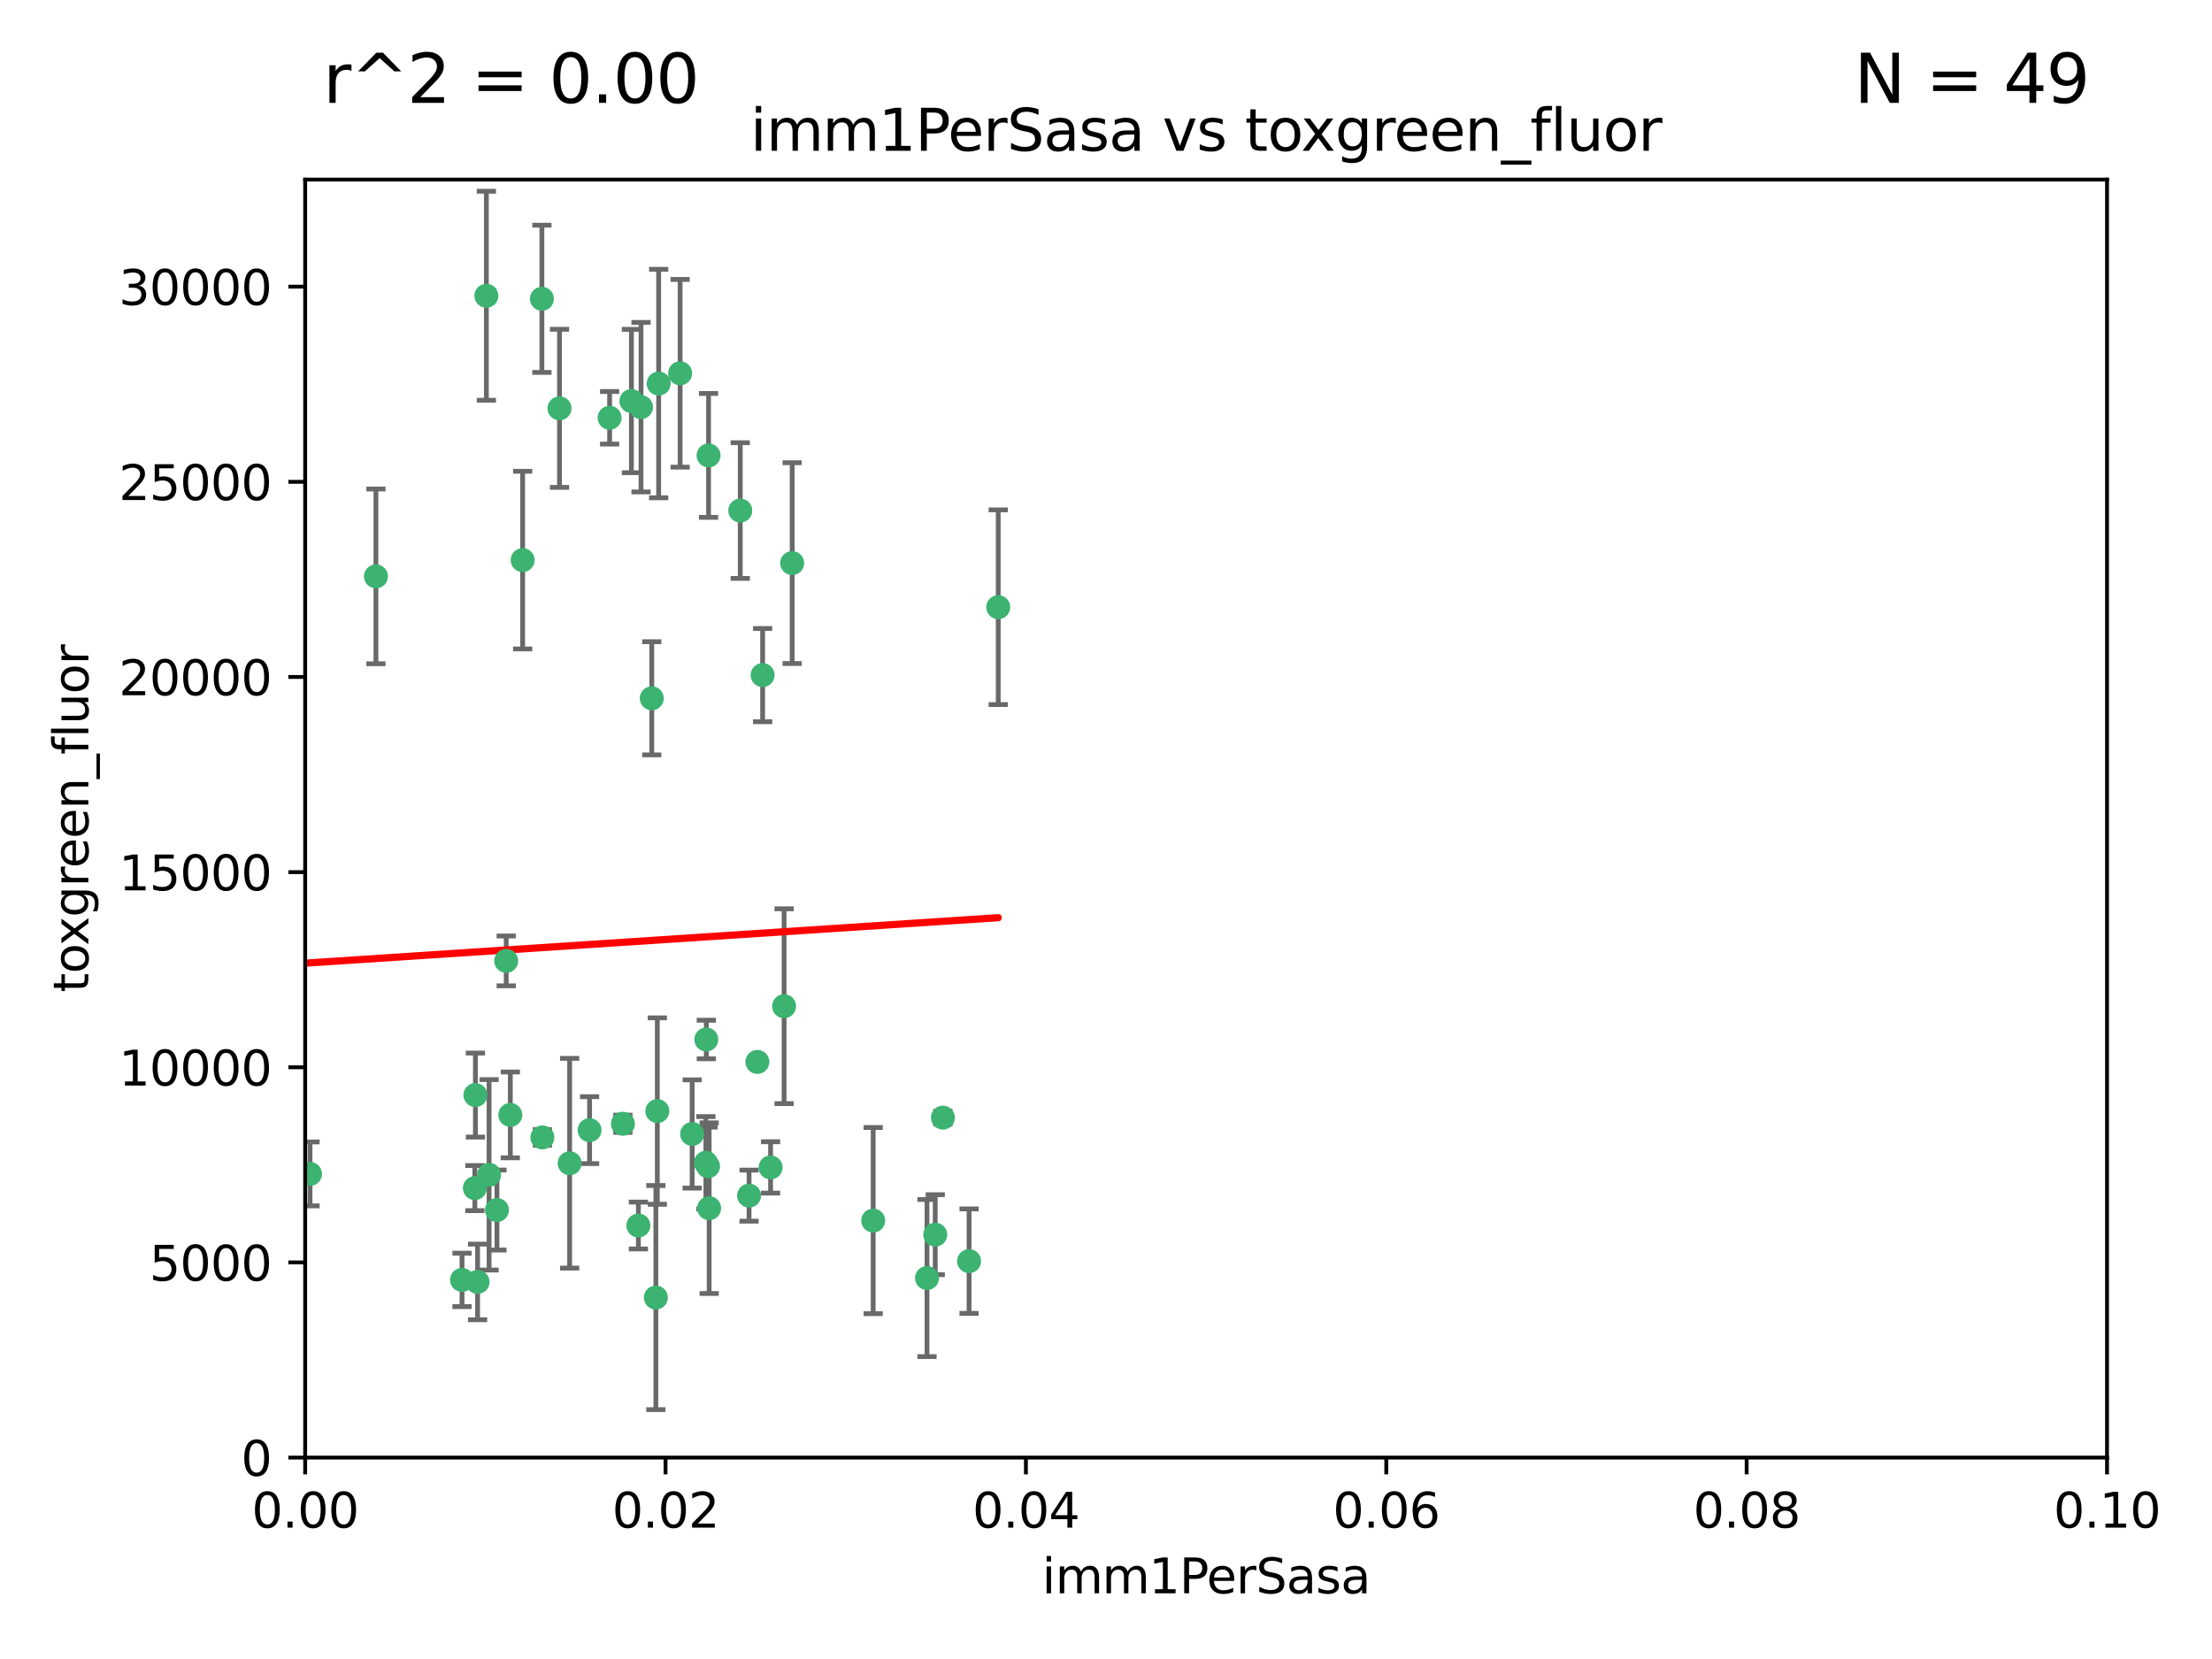 <?xml version="1.0" encoding="utf-8" standalone="no"?>
<!DOCTYPE svg PUBLIC "-//W3C//DTD SVG 1.1//EN"
  "http://www.w3.org/Graphics/SVG/1.1/DTD/svg11.dtd">
<svg xmlns:xlink="http://www.w3.org/1999/xlink" width="460.8pt" height="345.6pt" viewBox="0 0 460.8 345.6" xmlns="http://www.w3.org/2000/svg" version="1.1">
 <defs>
  <style type="text/css">*{stroke-linejoin: round; stroke-linecap: butt}</style>
 </defs>
 <g id="figure_1">
  <g id="patch_1">
   <path d="M 0 345.6 
L 460.8 345.6 
L 460.8 0 
L 0 0 
z
" style="fill: #ffffff"/>
  </g>
  <g id="axes_1">
   <g id="patch_2">
    <path d="M 63.571 303.64 
L 438.93 303.64 
L 438.93 37.411 
L 63.571 37.411 
z
" style="fill: #ffffff"/>
   </g>
   <g id="PathCollection_1">
    <defs>
     <path id="m8797e3f2e9" d="M 0 1.118 
C 0.297 1.118 0.581 1 0.791 0.791 
C 1 0.581 1.118 0.297 1.118 0 
C 1.118 -0.297 1 -0.581 0.791 -0.791 
C 0.581 -1 0.297 -1.118 0 -1.118 
C -0.297 -1.118 -0.581 -1 -0.791 -0.791 
C -1 -0.581 -1.118 -0.297 -1.118 0 
C -1.118 0.297 -1 0.581 -0.791 0.791 
C -0.581 1 -0.297 1.118 0 1.118 
z
" style="stroke: #3cb371"/>
    </defs>
    <g clip-path="url(#pf8903b616a)">
     <use xlink:href="#m8797e3f2e9" x="101.319" y="61.614" style="fill: #3cb371; stroke: #3cb371"/>
     <use xlink:href="#m8797e3f2e9" x="154.209" y="106.358" style="fill: #3cb371; stroke: #3cb371"/>
     <use xlink:href="#m8797e3f2e9" x="116.556" y="85.062" style="fill: #3cb371; stroke: #3cb371"/>
     <use xlink:href="#m8797e3f2e9" x="137.211" y="79.9" style="fill: #3cb371; stroke: #3cb371"/>
     <use xlink:href="#m8797e3f2e9" x="126.993" y="87.031" style="fill: #3cb371; stroke: #3cb371"/>
     <use xlink:href="#m8797e3f2e9" x="135.776" y="145.468" style="fill: #3cb371; stroke: #3cb371"/>
     <use xlink:href="#m8797e3f2e9" x="108.878" y="116.682" style="fill: #3cb371; stroke: #3cb371"/>
     <use xlink:href="#m8797e3f2e9" x="165.022" y="117.306" style="fill: #3cb371; stroke: #3cb371"/>
     <use xlink:href="#m8797e3f2e9" x="112.885" y="62.244" style="fill: #3cb371; stroke: #3cb371"/>
     <use xlink:href="#m8797e3f2e9" x="105.456" y="200.168" style="fill: #3cb371; stroke: #3cb371"/>
     <use xlink:href="#m8797e3f2e9" x="147.604" y="94.872" style="fill: #3cb371; stroke: #3cb371"/>
     <use xlink:href="#m8797e3f2e9" x="158.869" y="140.634" style="fill: #3cb371; stroke: #3cb371"/>
     <use xlink:href="#m8797e3f2e9" x="78.311" y="120.071" style="fill: #3cb371; stroke: #3cb371"/>
     <use xlink:href="#m8797e3f2e9" x="141.682" y="77.763" style="fill: #3cb371; stroke: #3cb371"/>
     <use xlink:href="#m8797e3f2e9" x="133.537" y="84.817" style="fill: #3cb371; stroke: #3cb371"/>
     <use xlink:href="#m8797e3f2e9" x="131.536" y="83.54" style="fill: #3cb371; stroke: #3cb371"/>
     <use xlink:href="#m8797e3f2e9" x="118.666" y="242.324" style="fill: #3cb371; stroke: #3cb371"/>
     <use xlink:href="#m8797e3f2e9" x="207.949" y="126.494" style="fill: #3cb371; stroke: #3cb371"/>
     <use xlink:href="#m8797e3f2e9" x="106.309" y="232.256" style="fill: #3cb371; stroke: #3cb371"/>
     <use xlink:href="#m8797e3f2e9" x="160.527" y="243.195" style="fill: #3cb371; stroke: #3cb371"/>
     <use xlink:href="#m8797e3f2e9" x="47.979" y="261.328" style="fill: #3cb371; stroke: #3cb371"/>
     <use xlink:href="#m8797e3f2e9" x="157.777" y="221.217" style="fill: #3cb371; stroke: #3cb371"/>
     <use xlink:href="#m8797e3f2e9" x="51.464" y="239.862" style="fill: #3cb371; stroke: #3cb371"/>
     <use xlink:href="#m8797e3f2e9" x="96.246" y="266.625" style="fill: #3cb371; stroke: #3cb371"/>
     <use xlink:href="#m8797e3f2e9" x="56.296" y="248.797" style="fill: #3cb371; stroke: #3cb371"/>
     <use xlink:href="#m8797e3f2e9" x="147.728" y="251.686" style="fill: #3cb371; stroke: #3cb371"/>
     <use xlink:href="#m8797e3f2e9" x="64.585" y="244.545" style="fill: #3cb371; stroke: #3cb371"/>
     <use xlink:href="#m8797e3f2e9" x="98.924" y="247.505" style="fill: #3cb371; stroke: #3cb371"/>
     <use xlink:href="#m8797e3f2e9" x="144.189" y="236.229" style="fill: #3cb371; stroke: #3cb371"/>
     <use xlink:href="#m8797e3f2e9" x="112.991" y="236.943" style="fill: #3cb371; stroke: #3cb371"/>
     <use xlink:href="#m8797e3f2e9" x="99.038" y="228.123" style="fill: #3cb371; stroke: #3cb371"/>
     <use xlink:href="#m8797e3f2e9" x="101.887" y="244.739" style="fill: #3cb371; stroke: #3cb371"/>
     <use xlink:href="#m8797e3f2e9" x="181.901" y="254.269" style="fill: #3cb371; stroke: #3cb371"/>
     <use xlink:href="#m8797e3f2e9" x="132.984" y="255.298" style="fill: #3cb371; stroke: #3cb371"/>
     <use xlink:href="#m8797e3f2e9" x="147.137" y="216.55" style="fill: #3cb371; stroke: #3cb371"/>
     <use xlink:href="#m8797e3f2e9" x="129.761" y="234.099" style="fill: #3cb371; stroke: #3cb371"/>
     <use xlink:href="#m8797e3f2e9" x="103.527" y="252.073" style="fill: #3cb371; stroke: #3cb371"/>
     <use xlink:href="#m8797e3f2e9" x="99.49" y="267.05" style="fill: #3cb371; stroke: #3cb371"/>
     <use xlink:href="#m8797e3f2e9" x="136.932" y="231.454" style="fill: #3cb371; stroke: #3cb371"/>
     <use xlink:href="#m8797e3f2e9" x="122.819" y="235.431" style="fill: #3cb371; stroke: #3cb371"/>
     <use xlink:href="#m8797e3f2e9" x="194.827" y="257.206" style="fill: #3cb371; stroke: #3cb371"/>
     <use xlink:href="#m8797e3f2e9" x="201.874" y="262.719" style="fill: #3cb371; stroke: #3cb371"/>
     <use xlink:href="#m8797e3f2e9" x="136.627" y="270.307" style="fill: #3cb371; stroke: #3cb371"/>
     <use xlink:href="#m8797e3f2e9" x="156.045" y="249.072" style="fill: #3cb371; stroke: #3cb371"/>
     <use xlink:href="#m8797e3f2e9" x="193.111" y="266.237" style="fill: #3cb371; stroke: #3cb371"/>
     <use xlink:href="#m8797e3f2e9" x="147.498" y="242.954" style="fill: #3cb371; stroke: #3cb371"/>
     <use xlink:href="#m8797e3f2e9" x="163.341" y="209.613" style="fill: #3cb371; stroke: #3cb371"/>
     <use xlink:href="#m8797e3f2e9" x="147.046" y="242.227" style="fill: #3cb371; stroke: #3cb371"/>
     <use xlink:href="#m8797e3f2e9" x="196.43" y="232.825" style="fill: #3cb371; stroke: #3cb371"/>
    </g>
   </g>
   <g id="matplotlib.axis_1">
    <g id="xtick_1">
     <g id="line2d_1">
      <defs>
       <path id="mf21aa6b256" d="M 0 0 
L 0 3.5 
" style="stroke: #000000; stroke-width: 0.8"/>
      </defs>
      <g>
       <use xlink:href="#mf21aa6b256" x="63.571" y="303.64" style="stroke: #000000; stroke-width: 0.8"/>
      </g>
     </g>
     <g id="text_1">
      <!-- 0.00 -->
      <g transform="translate(52.438 318.238)scale(0.1 -0.1)">
       <defs>
        <path id="DejaVuSans-30" d="M 2034 4250 
Q 1547 4250 1301 3770 
Q 1056 3291 1056 2328 
Q 1056 1369 1301 889 
Q 1547 409 2034 409 
Q 2525 409 2770 889 
Q 3016 1369 3016 2328 
Q 3016 3291 2770 3770 
Q 2525 4250 2034 4250 
z
M 2034 4750 
Q 2819 4750 3233 4129 
Q 3647 3509 3647 2328 
Q 3647 1150 3233 529 
Q 2819 -91 2034 -91 
Q 1250 -91 836 529 
Q 422 1150 422 2328 
Q 422 3509 836 4129 
Q 1250 4750 2034 4750 
z
" transform="scale(0.016)"/>
        <path id="DejaVuSans-2e" d="M 684 794 
L 1344 794 
L 1344 0 
L 684 0 
L 684 794 
z
" transform="scale(0.016)"/>
       </defs>
       <use xlink:href="#DejaVuSans-30"/>
       <use xlink:href="#DejaVuSans-2e" x="63.623"/>
       <use xlink:href="#DejaVuSans-30" x="95.41"/>
       <use xlink:href="#DejaVuSans-30" x="159.033"/>
      </g>
     </g>
    </g>
    <g id="xtick_2">
     <g id="line2d_2">
      <g>
       <use xlink:href="#mf21aa6b256" x="138.643" y="303.64" style="stroke: #000000; stroke-width: 0.8"/>
      </g>
     </g>
     <g id="text_2">
      <!-- 0.02 -->
      <g transform="translate(127.51 318.238)scale(0.1 -0.1)">
       <defs>
        <path id="DejaVuSans-32" d="M 1228 531 
L 3431 531 
L 3431 0 
L 469 0 
L 469 531 
Q 828 903 1448 1529 
Q 2069 2156 2228 2338 
Q 2531 2678 2651 2914 
Q 2772 3150 2772 3378 
Q 2772 3750 2511 3984 
Q 2250 4219 1831 4219 
Q 1534 4219 1204 4116 
Q 875 4013 500 3803 
L 500 4441 
Q 881 4594 1212 4672 
Q 1544 4750 1819 4750 
Q 2544 4750 2975 4387 
Q 3406 4025 3406 3419 
Q 3406 3131 3298 2873 
Q 3191 2616 2906 2266 
Q 2828 2175 2409 1742 
Q 1991 1309 1228 531 
z
" transform="scale(0.016)"/>
       </defs>
       <use xlink:href="#DejaVuSans-30"/>
       <use xlink:href="#DejaVuSans-2e" x="63.623"/>
       <use xlink:href="#DejaVuSans-30" x="95.41"/>
       <use xlink:href="#DejaVuSans-32" x="159.033"/>
      </g>
     </g>
    </g>
    <g id="xtick_3">
     <g id="line2d_3">
      <g>
       <use xlink:href="#mf21aa6b256" x="213.715" y="303.64" style="stroke: #000000; stroke-width: 0.8"/>
      </g>
     </g>
     <g id="text_3">
      <!-- 0.04 -->
      <g transform="translate(202.582 318.238)scale(0.1 -0.1)">
       <defs>
        <path id="DejaVuSans-34" d="M 2419 4116 
L 825 1625 
L 2419 1625 
L 2419 4116 
z
M 2253 4666 
L 3047 4666 
L 3047 1625 
L 3713 1625 
L 3713 1100 
L 3047 1100 
L 3047 0 
L 2419 0 
L 2419 1100 
L 313 1100 
L 313 1709 
L 2253 4666 
z
" transform="scale(0.016)"/>
       </defs>
       <use xlink:href="#DejaVuSans-30"/>
       <use xlink:href="#DejaVuSans-2e" x="63.623"/>
       <use xlink:href="#DejaVuSans-30" x="95.41"/>
       <use xlink:href="#DejaVuSans-34" x="159.033"/>
      </g>
     </g>
    </g>
    <g id="xtick_4">
     <g id="line2d_4">
      <g>
       <use xlink:href="#mf21aa6b256" x="288.786" y="303.64" style="stroke: #000000; stroke-width: 0.8"/>
      </g>
     </g>
     <g id="text_4">
      <!-- 0.06 -->
      <g transform="translate(277.654 318.238)scale(0.1 -0.1)">
       <defs>
        <path id="DejaVuSans-36" d="M 2113 2584 
Q 1688 2584 1439 2293 
Q 1191 2003 1191 1497 
Q 1191 994 1439 701 
Q 1688 409 2113 409 
Q 2538 409 2786 701 
Q 3034 994 3034 1497 
Q 3034 2003 2786 2293 
Q 2538 2584 2113 2584 
z
M 3366 4563 
L 3366 3988 
Q 3128 4100 2886 4159 
Q 2644 4219 2406 4219 
Q 1781 4219 1451 3797 
Q 1122 3375 1075 2522 
Q 1259 2794 1537 2939 
Q 1816 3084 2150 3084 
Q 2853 3084 3261 2657 
Q 3669 2231 3669 1497 
Q 3669 778 3244 343 
Q 2819 -91 2113 -91 
Q 1303 -91 875 529 
Q 447 1150 447 2328 
Q 447 3434 972 4092 
Q 1497 4750 2381 4750 
Q 2619 4750 2861 4703 
Q 3103 4656 3366 4563 
z
" transform="scale(0.016)"/>
       </defs>
       <use xlink:href="#DejaVuSans-30"/>
       <use xlink:href="#DejaVuSans-2e" x="63.623"/>
       <use xlink:href="#DejaVuSans-30" x="95.41"/>
       <use xlink:href="#DejaVuSans-36" x="159.033"/>
      </g>
     </g>
    </g>
    <g id="xtick_5">
     <g id="line2d_5">
      <g>
       <use xlink:href="#mf21aa6b256" x="363.858" y="303.64" style="stroke: #000000; stroke-width: 0.8"/>
      </g>
     </g>
     <g id="text_5">
      <!-- 0.08 -->
      <g transform="translate(352.725 318.238)scale(0.1 -0.1)">
       <defs>
        <path id="DejaVuSans-38" d="M 2034 2216 
Q 1584 2216 1326 1975 
Q 1069 1734 1069 1313 
Q 1069 891 1326 650 
Q 1584 409 2034 409 
Q 2484 409 2743 651 
Q 3003 894 3003 1313 
Q 3003 1734 2745 1975 
Q 2488 2216 2034 2216 
z
M 1403 2484 
Q 997 2584 770 2862 
Q 544 3141 544 3541 
Q 544 4100 942 4425 
Q 1341 4750 2034 4750 
Q 2731 4750 3128 4425 
Q 3525 4100 3525 3541 
Q 3525 3141 3298 2862 
Q 3072 2584 2669 2484 
Q 3125 2378 3379 2068 
Q 3634 1759 3634 1313 
Q 3634 634 3220 271 
Q 2806 -91 2034 -91 
Q 1263 -91 848 271 
Q 434 634 434 1313 
Q 434 1759 690 2068 
Q 947 2378 1403 2484 
z
M 1172 3481 
Q 1172 3119 1398 2916 
Q 1625 2713 2034 2713 
Q 2441 2713 2670 2916 
Q 2900 3119 2900 3481 
Q 2900 3844 2670 4047 
Q 2441 4250 2034 4250 
Q 1625 4250 1398 4047 
Q 1172 3844 1172 3481 
z
" transform="scale(0.016)"/>
       </defs>
       <use xlink:href="#DejaVuSans-30"/>
       <use xlink:href="#DejaVuSans-2e" x="63.623"/>
       <use xlink:href="#DejaVuSans-30" x="95.41"/>
       <use xlink:href="#DejaVuSans-38" x="159.033"/>
      </g>
     </g>
    </g>
    <g id="xtick_6">
     <g id="line2d_6">
      <g>
       <use xlink:href="#mf21aa6b256" x="438.93" y="303.64" style="stroke: #000000; stroke-width: 0.8"/>
      </g>
     </g>
     <g id="text_6">
      <!-- 0.10 -->
      <g transform="translate(427.797 318.238)scale(0.1 -0.1)">
       <defs>
        <path id="DejaVuSans-31" d="M 794 531 
L 1825 531 
L 1825 4091 
L 703 3866 
L 703 4441 
L 1819 4666 
L 2450 4666 
L 2450 531 
L 3481 531 
L 3481 0 
L 794 0 
L 794 531 
z
" transform="scale(0.016)"/>
       </defs>
       <use xlink:href="#DejaVuSans-30"/>
       <use xlink:href="#DejaVuSans-2e" x="63.623"/>
       <use xlink:href="#DejaVuSans-31" x="95.41"/>
       <use xlink:href="#DejaVuSans-30" x="159.033"/>
      </g>
     </g>
    </g>
    <g id="text_7">
     <!-- imm1PerSasa -->
     <g transform="translate(217.067 331.917)scale(0.1 -0.1)">
      <defs>
       <path id="DejaVuSans-69" d="M 603 3500 
L 1178 3500 
L 1178 0 
L 603 0 
L 603 3500 
z
M 603 4863 
L 1178 4863 
L 1178 4134 
L 603 4134 
L 603 4863 
z
" transform="scale(0.016)"/>
       <path id="DejaVuSans-6d" d="M 3328 2828 
Q 3544 3216 3844 3400 
Q 4144 3584 4550 3584 
Q 5097 3584 5394 3201 
Q 5691 2819 5691 2113 
L 5691 0 
L 5113 0 
L 5113 2094 
Q 5113 2597 4934 2840 
Q 4756 3084 4391 3084 
Q 3944 3084 3684 2787 
Q 3425 2491 3425 1978 
L 3425 0 
L 2847 0 
L 2847 2094 
Q 2847 2600 2669 2842 
Q 2491 3084 2119 3084 
Q 1678 3084 1418 2786 
Q 1159 2488 1159 1978 
L 1159 0 
L 581 0 
L 581 3500 
L 1159 3500 
L 1159 2956 
Q 1356 3278 1631 3431 
Q 1906 3584 2284 3584 
Q 2666 3584 2933 3390 
Q 3200 3197 3328 2828 
z
" transform="scale(0.016)"/>
       <path id="DejaVuSans-50" d="M 1259 4147 
L 1259 2394 
L 2053 2394 
Q 2494 2394 2734 2622 
Q 2975 2850 2975 3272 
Q 2975 3691 2734 3919 
Q 2494 4147 2053 4147 
L 1259 4147 
z
M 628 4666 
L 2053 4666 
Q 2838 4666 3239 4311 
Q 3641 3956 3641 3272 
Q 3641 2581 3239 2228 
Q 2838 1875 2053 1875 
L 1259 1875 
L 1259 0 
L 628 0 
L 628 4666 
z
" transform="scale(0.016)"/>
       <path id="DejaVuSans-65" d="M 3597 1894 
L 3597 1613 
L 953 1613 
Q 991 1019 1311 708 
Q 1631 397 2203 397 
Q 2534 397 2845 478 
Q 3156 559 3463 722 
L 3463 178 
Q 3153 47 2828 -22 
Q 2503 -91 2169 -91 
Q 1331 -91 842 396 
Q 353 884 353 1716 
Q 353 2575 817 3079 
Q 1281 3584 2069 3584 
Q 2775 3584 3186 3129 
Q 3597 2675 3597 1894 
z
M 3022 2063 
Q 3016 2534 2758 2815 
Q 2500 3097 2075 3097 
Q 1594 3097 1305 2825 
Q 1016 2553 972 2059 
L 3022 2063 
z
" transform="scale(0.016)"/>
       <path id="DejaVuSans-72" d="M 2631 2963 
Q 2534 3019 2420 3045 
Q 2306 3072 2169 3072 
Q 1681 3072 1420 2755 
Q 1159 2438 1159 1844 
L 1159 0 
L 581 0 
L 581 3500 
L 1159 3500 
L 1159 2956 
Q 1341 3275 1631 3429 
Q 1922 3584 2338 3584 
Q 2397 3584 2469 3576 
Q 2541 3569 2628 3553 
L 2631 2963 
z
" transform="scale(0.016)"/>
       <path id="DejaVuSans-53" d="M 3425 4513 
L 3425 3897 
Q 3066 4069 2747 4153 
Q 2428 4238 2131 4238 
Q 1616 4238 1336 4038 
Q 1056 3838 1056 3469 
Q 1056 3159 1242 3001 
Q 1428 2844 1947 2747 
L 2328 2669 
Q 3034 2534 3370 2195 
Q 3706 1856 3706 1288 
Q 3706 609 3251 259 
Q 2797 -91 1919 -91 
Q 1588 -91 1214 -16 
Q 841 59 441 206 
L 441 856 
Q 825 641 1194 531 
Q 1563 422 1919 422 
Q 2459 422 2753 634 
Q 3047 847 3047 1241 
Q 3047 1584 2836 1778 
Q 2625 1972 2144 2069 
L 1759 2144 
Q 1053 2284 737 2584 
Q 422 2884 422 3419 
Q 422 4038 858 4394 
Q 1294 4750 2059 4750 
Q 2388 4750 2728 4690 
Q 3069 4631 3425 4513 
z
" transform="scale(0.016)"/>
       <path id="DejaVuSans-61" d="M 2194 1759 
Q 1497 1759 1228 1600 
Q 959 1441 959 1056 
Q 959 750 1161 570 
Q 1363 391 1709 391 
Q 2188 391 2477 730 
Q 2766 1069 2766 1631 
L 2766 1759 
L 2194 1759 
z
M 3341 1997 
L 3341 0 
L 2766 0 
L 2766 531 
Q 2569 213 2275 61 
Q 1981 -91 1556 -91 
Q 1019 -91 701 211 
Q 384 513 384 1019 
Q 384 1609 779 1909 
Q 1175 2209 1959 2209 
L 2766 2209 
L 2766 2266 
Q 2766 2663 2505 2880 
Q 2244 3097 1772 3097 
Q 1472 3097 1187 3025 
Q 903 2953 641 2809 
L 641 3341 
Q 956 3463 1253 3523 
Q 1550 3584 1831 3584 
Q 2591 3584 2966 3190 
Q 3341 2797 3341 1997 
z
" transform="scale(0.016)"/>
       <path id="DejaVuSans-73" d="M 2834 3397 
L 2834 2853 
Q 2591 2978 2328 3040 
Q 2066 3103 1784 3103 
Q 1356 3103 1142 2972 
Q 928 2841 928 2578 
Q 928 2378 1081 2264 
Q 1234 2150 1697 2047 
L 1894 2003 
Q 2506 1872 2764 1633 
Q 3022 1394 3022 966 
Q 3022 478 2636 193 
Q 2250 -91 1575 -91 
Q 1294 -91 989 -36 
Q 684 19 347 128 
L 347 722 
Q 666 556 975 473 
Q 1284 391 1588 391 
Q 1994 391 2212 530 
Q 2431 669 2431 922 
Q 2431 1156 2273 1281 
Q 2116 1406 1581 1522 
L 1381 1569 
Q 847 1681 609 1914 
Q 372 2147 372 2553 
Q 372 3047 722 3315 
Q 1072 3584 1716 3584 
Q 2034 3584 2315 3537 
Q 2597 3491 2834 3397 
z
" transform="scale(0.016)"/>
      </defs>
      <use xlink:href="#DejaVuSans-69"/>
      <use xlink:href="#DejaVuSans-6d" x="27.783"/>
      <use xlink:href="#DejaVuSans-6d" x="125.195"/>
      <use xlink:href="#DejaVuSans-31" x="222.607"/>
      <use xlink:href="#DejaVuSans-50" x="286.23"/>
      <use xlink:href="#DejaVuSans-65" x="342.908"/>
      <use xlink:href="#DejaVuSans-72" x="404.432"/>
      <use xlink:href="#DejaVuSans-53" x="445.545"/>
      <use xlink:href="#DejaVuSans-61" x="509.021"/>
      <use xlink:href="#DejaVuSans-73" x="570.301"/>
      <use xlink:href="#DejaVuSans-61" x="622.4"/>
     </g>
    </g>
   </g>
   <g id="matplotlib.axis_2">
    <g id="ytick_1">
     <g id="line2d_7">
      <defs>
       <path id="macadd49fa8" d="M 0 0 
L -3.5 0 
" style="stroke: #000000; stroke-width: 0.8"/>
      </defs>
      <g>
       <use xlink:href="#macadd49fa8" x="63.571" y="303.64" style="stroke: #000000; stroke-width: 0.8"/>
      </g>
     </g>
     <g id="text_8">
      <!-- 0 -->
      <g transform="translate(50.209 307.439)scale(0.1 -0.1)">
       <use xlink:href="#DejaVuSans-30"/>
      </g>
     </g>
    </g>
    <g id="ytick_2">
     <g id="line2d_8">
      <g>
       <use xlink:href="#macadd49fa8" x="63.571" y="262.986" style="stroke: #000000; stroke-width: 0.8"/>
      </g>
     </g>
     <g id="text_9">
      <!-- 5000 -->
      <g transform="translate(31.121 266.786)scale(0.1 -0.1)">
       <defs>
        <path id="DejaVuSans-35" d="M 691 4666 
L 3169 4666 
L 3169 4134 
L 1269 4134 
L 1269 2991 
Q 1406 3038 1543 3061 
Q 1681 3084 1819 3084 
Q 2600 3084 3056 2656 
Q 3513 2228 3513 1497 
Q 3513 744 3044 326 
Q 2575 -91 1722 -91 
Q 1428 -91 1123 -41 
Q 819 9 494 109 
L 494 744 
Q 775 591 1075 516 
Q 1375 441 1709 441 
Q 2250 441 2565 725 
Q 2881 1009 2881 1497 
Q 2881 1984 2565 2268 
Q 2250 2553 1709 2553 
Q 1456 2553 1204 2497 
Q 953 2441 691 2322 
L 691 4666 
z
" transform="scale(0.016)"/>
       </defs>
       <use xlink:href="#DejaVuSans-35"/>
       <use xlink:href="#DejaVuSans-30" x="63.623"/>
       <use xlink:href="#DejaVuSans-30" x="127.246"/>
       <use xlink:href="#DejaVuSans-30" x="190.869"/>
      </g>
     </g>
    </g>
    <g id="ytick_3">
     <g id="line2d_9">
      <g>
       <use xlink:href="#macadd49fa8" x="63.571" y="222.333" style="stroke: #000000; stroke-width: 0.8"/>
      </g>
     </g>
     <g id="text_10">
      <!-- 10000 -->
      <g transform="translate(24.759 226.132)scale(0.1 -0.1)">
       <use xlink:href="#DejaVuSans-31"/>
       <use xlink:href="#DejaVuSans-30" x="63.623"/>
       <use xlink:href="#DejaVuSans-30" x="127.246"/>
       <use xlink:href="#DejaVuSans-30" x="190.869"/>
       <use xlink:href="#DejaVuSans-30" x="254.492"/>
      </g>
     </g>
    </g>
    <g id="ytick_4">
     <g id="line2d_10">
      <g>
       <use xlink:href="#macadd49fa8" x="63.571" y="181.679" style="stroke: #000000; stroke-width: 0.8"/>
      </g>
     </g>
     <g id="text_11">
      <!-- 15000 -->
      <g transform="translate(24.759 185.478)scale(0.1 -0.1)">
       <use xlink:href="#DejaVuSans-31"/>
       <use xlink:href="#DejaVuSans-35" x="63.623"/>
       <use xlink:href="#DejaVuSans-30" x="127.246"/>
       <use xlink:href="#DejaVuSans-30" x="190.869"/>
       <use xlink:href="#DejaVuSans-30" x="254.492"/>
      </g>
     </g>
    </g>
    <g id="ytick_5">
     <g id="line2d_11">
      <g>
       <use xlink:href="#macadd49fa8" x="63.571" y="141.026" style="stroke: #000000; stroke-width: 0.8"/>
      </g>
     </g>
     <g id="text_12">
      <!-- 20000 -->
      <g transform="translate(24.759 144.825)scale(0.1 -0.1)">
       <use xlink:href="#DejaVuSans-32"/>
       <use xlink:href="#DejaVuSans-30" x="63.623"/>
       <use xlink:href="#DejaVuSans-30" x="127.246"/>
       <use xlink:href="#DejaVuSans-30" x="190.869"/>
       <use xlink:href="#DejaVuSans-30" x="254.492"/>
      </g>
     </g>
    </g>
    <g id="ytick_6">
     <g id="line2d_12">
      <g>
       <use xlink:href="#macadd49fa8" x="63.571" y="100.372" style="stroke: #000000; stroke-width: 0.8"/>
      </g>
     </g>
     <g id="text_13">
      <!-- 25000 -->
      <g transform="translate(24.759 104.171)scale(0.1 -0.1)">
       <use xlink:href="#DejaVuSans-32"/>
       <use xlink:href="#DejaVuSans-35" x="63.623"/>
       <use xlink:href="#DejaVuSans-30" x="127.246"/>
       <use xlink:href="#DejaVuSans-30" x="190.869"/>
       <use xlink:href="#DejaVuSans-30" x="254.492"/>
      </g>
     </g>
    </g>
    <g id="ytick_7">
     <g id="line2d_13">
      <g>
       <use xlink:href="#macadd49fa8" x="63.571" y="59.718" style="stroke: #000000; stroke-width: 0.8"/>
      </g>
     </g>
     <g id="text_14">
      <!-- 30000 -->
      <g transform="translate(24.759 63.518)scale(0.1 -0.1)">
       <defs>
        <path id="DejaVuSans-33" d="M 2597 2516 
Q 3050 2419 3304 2112 
Q 3559 1806 3559 1356 
Q 3559 666 3084 287 
Q 2609 -91 1734 -91 
Q 1441 -91 1130 -33 
Q 819 25 488 141 
L 488 750 
Q 750 597 1062 519 
Q 1375 441 1716 441 
Q 2309 441 2620 675 
Q 2931 909 2931 1356 
Q 2931 1769 2642 2001 
Q 2353 2234 1838 2234 
L 1294 2234 
L 1294 2753 
L 1863 2753 
Q 2328 2753 2575 2939 
Q 2822 3125 2822 3475 
Q 2822 3834 2567 4026 
Q 2313 4219 1838 4219 
Q 1578 4219 1281 4162 
Q 984 4106 628 3988 
L 628 4550 
Q 988 4650 1302 4700 
Q 1616 4750 1894 4750 
Q 2613 4750 3031 4423 
Q 3450 4097 3450 3541 
Q 3450 3153 3228 2886 
Q 3006 2619 2597 2516 
z
" transform="scale(0.016)"/>
       </defs>
       <use xlink:href="#DejaVuSans-33"/>
       <use xlink:href="#DejaVuSans-30" x="63.623"/>
       <use xlink:href="#DejaVuSans-30" x="127.246"/>
       <use xlink:href="#DejaVuSans-30" x="190.869"/>
       <use xlink:href="#DejaVuSans-30" x="254.492"/>
      </g>
     </g>
    </g>
    <g id="text_15">
     <!-- toxgreen_fluor -->
     <g transform="translate(18.401 206.72)rotate(-90)scale(0.1 -0.1)">
      <defs>
       <path id="DejaVuSans-74" d="M 1172 4494 
L 1172 3500 
L 2356 3500 
L 2356 3053 
L 1172 3053 
L 1172 1153 
Q 1172 725 1289 603 
Q 1406 481 1766 481 
L 2356 481 
L 2356 0 
L 1766 0 
Q 1100 0 847 248 
Q 594 497 594 1153 
L 594 3053 
L 172 3053 
L 172 3500 
L 594 3500 
L 594 4494 
L 1172 4494 
z
" transform="scale(0.016)"/>
       <path id="DejaVuSans-6f" d="M 1959 3097 
Q 1497 3097 1228 2736 
Q 959 2375 959 1747 
Q 959 1119 1226 758 
Q 1494 397 1959 397 
Q 2419 397 2687 759 
Q 2956 1122 2956 1747 
Q 2956 2369 2687 2733 
Q 2419 3097 1959 3097 
z
M 1959 3584 
Q 2709 3584 3137 3096 
Q 3566 2609 3566 1747 
Q 3566 888 3137 398 
Q 2709 -91 1959 -91 
Q 1206 -91 779 398 
Q 353 888 353 1747 
Q 353 2609 779 3096 
Q 1206 3584 1959 3584 
z
" transform="scale(0.016)"/>
       <path id="DejaVuSans-78" d="M 3513 3500 
L 2247 1797 
L 3578 0 
L 2900 0 
L 1881 1375 
L 863 0 
L 184 0 
L 1544 1831 
L 300 3500 
L 978 3500 
L 1906 2253 
L 2834 3500 
L 3513 3500 
z
" transform="scale(0.016)"/>
       <path id="DejaVuSans-67" d="M 2906 1791 
Q 2906 2416 2648 2759 
Q 2391 3103 1925 3103 
Q 1463 3103 1205 2759 
Q 947 2416 947 1791 
Q 947 1169 1205 825 
Q 1463 481 1925 481 
Q 2391 481 2648 825 
Q 2906 1169 2906 1791 
z
M 3481 434 
Q 3481 -459 3084 -895 
Q 2688 -1331 1869 -1331 
Q 1566 -1331 1297 -1286 
Q 1028 -1241 775 -1147 
L 775 -588 
Q 1028 -725 1275 -790 
Q 1522 -856 1778 -856 
Q 2344 -856 2625 -561 
Q 2906 -266 2906 331 
L 2906 616 
Q 2728 306 2450 153 
Q 2172 0 1784 0 
Q 1141 0 747 490 
Q 353 981 353 1791 
Q 353 2603 747 3093 
Q 1141 3584 1784 3584 
Q 2172 3584 2450 3431 
Q 2728 3278 2906 2969 
L 2906 3500 
L 3481 3500 
L 3481 434 
z
" transform="scale(0.016)"/>
       <path id="DejaVuSans-6e" d="M 3513 2113 
L 3513 0 
L 2938 0 
L 2938 2094 
Q 2938 2591 2744 2837 
Q 2550 3084 2163 3084 
Q 1697 3084 1428 2787 
Q 1159 2491 1159 1978 
L 1159 0 
L 581 0 
L 581 3500 
L 1159 3500 
L 1159 2956 
Q 1366 3272 1645 3428 
Q 1925 3584 2291 3584 
Q 2894 3584 3203 3211 
Q 3513 2838 3513 2113 
z
" transform="scale(0.016)"/>
       <path id="DejaVuSans-5f" d="M 3263 -1063 
L 3263 -1509 
L -63 -1509 
L -63 -1063 
L 3263 -1063 
z
" transform="scale(0.016)"/>
       <path id="DejaVuSans-66" d="M 2375 4863 
L 2375 4384 
L 1825 4384 
Q 1516 4384 1395 4259 
Q 1275 4134 1275 3809 
L 1275 3500 
L 2222 3500 
L 2222 3053 
L 1275 3053 
L 1275 0 
L 697 0 
L 697 3053 
L 147 3053 
L 147 3500 
L 697 3500 
L 697 3744 
Q 697 4328 969 4595 
Q 1241 4863 1831 4863 
L 2375 4863 
z
" transform="scale(0.016)"/>
       <path id="DejaVuSans-6c" d="M 603 4863 
L 1178 4863 
L 1178 0 
L 603 0 
L 603 4863 
z
" transform="scale(0.016)"/>
       <path id="DejaVuSans-75" d="M 544 1381 
L 544 3500 
L 1119 3500 
L 1119 1403 
Q 1119 906 1312 657 
Q 1506 409 1894 409 
Q 2359 409 2629 706 
Q 2900 1003 2900 1516 
L 2900 3500 
L 3475 3500 
L 3475 0 
L 2900 0 
L 2900 538 
Q 2691 219 2414 64 
Q 2138 -91 1772 -91 
Q 1169 -91 856 284 
Q 544 659 544 1381 
z
M 1991 3584 
L 1991 3584 
z
" transform="scale(0.016)"/>
      </defs>
      <use xlink:href="#DejaVuSans-74"/>
      <use xlink:href="#DejaVuSans-6f" x="39.209"/>
      <use xlink:href="#DejaVuSans-78" x="97.266"/>
      <use xlink:href="#DejaVuSans-67" x="156.445"/>
      <use xlink:href="#DejaVuSans-72" x="219.922"/>
      <use xlink:href="#DejaVuSans-65" x="258.785"/>
      <use xlink:href="#DejaVuSans-65" x="320.309"/>
      <use xlink:href="#DejaVuSans-6e" x="381.832"/>
      <use xlink:href="#DejaVuSans-5f" x="445.211"/>
      <use xlink:href="#DejaVuSans-66" x="495.211"/>
      <use xlink:href="#DejaVuSans-6c" x="530.416"/>
      <use xlink:href="#DejaVuSans-75" x="558.199"/>
      <use xlink:href="#DejaVuSans-6f" x="621.578"/>
      <use xlink:href="#DejaVuSans-72" x="682.76"/>
     </g>
    </g>
   </g>
   <g id="LineCollection_1">
    <path d="M 101.319 83.38 
L 101.319 39.848 
" clip-path="url(#pf8903b616a)" style="fill: none; stroke: #696969"/>
    <path d="M 154.209 120.489 
L 154.209 92.227 
" clip-path="url(#pf8903b616a)" style="fill: none; stroke: #696969"/>
    <path d="M 116.556 101.528 
L 116.556 68.595 
" clip-path="url(#pf8903b616a)" style="fill: none; stroke: #696969"/>
    <path d="M 137.211 103.698 
L 137.211 56.102 
" clip-path="url(#pf8903b616a)" style="fill: none; stroke: #696969"/>
    <path d="M 126.993 92.506 
L 126.993 81.557 
" clip-path="url(#pf8903b616a)" style="fill: none; stroke: #696969"/>
    <path d="M 135.776 157.254 
L 135.776 133.683 
" clip-path="url(#pf8903b616a)" style="fill: none; stroke: #696969"/>
    <path d="M 108.878 135.19 
L 108.878 98.175 
" clip-path="url(#pf8903b616a)" style="fill: none; stroke: #696969"/>
    <path d="M 165.022 138.218 
L 165.022 96.393 
" clip-path="url(#pf8903b616a)" style="fill: none; stroke: #696969"/>
    <path d="M 112.885 77.579 
L 112.885 46.91 
" clip-path="url(#pf8903b616a)" style="fill: none; stroke: #696969"/>
    <path d="M 105.456 205.359 
L 105.456 194.977 
" clip-path="url(#pf8903b616a)" style="fill: none; stroke: #696969"/>
    <path d="M 147.604 107.775 
L 147.604 81.969 
" clip-path="url(#pf8903b616a)" style="fill: none; stroke: #696969"/>
    <path d="M 158.869 150.349 
L 158.869 130.92 
" clip-path="url(#pf8903b616a)" style="fill: none; stroke: #696969"/>
    <path d="M 78.311 138.271 
L 78.311 101.87 
" clip-path="url(#pf8903b616a)" style="fill: none; stroke: #696969"/>
    <path d="M 141.682 97.317 
L 141.682 58.209 
" clip-path="url(#pf8903b616a)" style="fill: none; stroke: #696969"/>
    <path d="M 133.537 102.476 
L 133.537 67.157 
" clip-path="url(#pf8903b616a)" style="fill: none; stroke: #696969"/>
    <path d="M 131.536 98.468 
L 131.536 68.613 
" clip-path="url(#pf8903b616a)" style="fill: none; stroke: #696969"/>
    <path d="M 118.666 264.166 
L 118.666 220.481 
" clip-path="url(#pf8903b616a)" style="fill: none; stroke: #696969"/>
    <path d="M 207.949 146.774 
L 207.949 106.214 
" clip-path="url(#pf8903b616a)" style="fill: none; stroke: #696969"/>
    <path d="M 106.309 241.194 
L 106.309 223.317 
" clip-path="url(#pf8903b616a)" style="fill: none; stroke: #696969"/>
    <path d="M 160.527 248.545 
L 160.527 237.845 
" clip-path="url(#pf8903b616a)" style="fill: none; stroke: #696969"/>
    <path d="M 47.979 278.138 
L 47.979 244.518 
" clip-path="url(#pf8903b616a)" style="fill: none; stroke: #696969"/>
    <path d="M 157.777 222.051 
L 157.777 220.383 
" clip-path="url(#pf8903b616a)" style="fill: none; stroke: #696969"/>
    <path d="M 51.464 259.624 
L 51.464 220.1 
" clip-path="url(#pf8903b616a)" style="fill: none; stroke: #696969"/>
    <path d="M 96.246 272.192 
L 96.246 261.058 
" clip-path="url(#pf8903b616a)" style="fill: none; stroke: #696969"/>
    <path d="M 56.296 268.328 
L 56.296 229.266 
" clip-path="url(#pf8903b616a)" style="fill: none; stroke: #696969"/>
    <path d="M 147.728 269.46 
L 147.728 233.912 
" clip-path="url(#pf8903b616a)" style="fill: none; stroke: #696969"/>
    <path d="M 64.585 251.202 
L 64.585 237.887 
" clip-path="url(#pf8903b616a)" style="fill: none; stroke: #696969"/>
    <path d="M 98.924 252.2 
L 98.924 242.809 
" clip-path="url(#pf8903b616a)" style="fill: none; stroke: #696969"/>
    <path d="M 144.189 247.506 
L 144.189 224.952 
" clip-path="url(#pf8903b616a)" style="fill: none; stroke: #696969"/>
    <path d="M 112.991 238.573 
L 112.991 235.313 
" clip-path="url(#pf8903b616a)" style="fill: none; stroke: #696969"/>
    <path d="M 99.038 236.876 
L 99.038 219.369 
" clip-path="url(#pf8903b616a)" style="fill: none; stroke: #696969"/>
    <path d="M 101.887 264.575 
L 101.887 224.902 
" clip-path="url(#pf8903b616a)" style="fill: none; stroke: #696969"/>
    <path d="M 181.901 273.656 
L 181.901 234.881 
" clip-path="url(#pf8903b616a)" style="fill: none; stroke: #696969"/>
    <path d="M 132.984 260.179 
L 132.984 250.417 
" clip-path="url(#pf8903b616a)" style="fill: none; stroke: #696969"/>
    <path d="M 147.137 220.567 
L 147.137 212.534 
" clip-path="url(#pf8903b616a)" style="fill: none; stroke: #696969"/>
    <path d="M 129.761 235.898 
L 129.761 232.3 
" clip-path="url(#pf8903b616a)" style="fill: none; stroke: #696969"/>
    <path d="M 103.527 260.406 
L 103.527 243.74 
" clip-path="url(#pf8903b616a)" style="fill: none; stroke: #696969"/>
    <path d="M 99.49 274.924 
L 99.49 259.176 
" clip-path="url(#pf8903b616a)" style="fill: none; stroke: #696969"/>
    <path d="M 136.932 250.871 
L 136.932 212.037 
" clip-path="url(#pf8903b616a)" style="fill: none; stroke: #696969"/>
    <path d="M 122.819 242.403 
L 122.819 228.458 
" clip-path="url(#pf8903b616a)" style="fill: none; stroke: #696969"/>
    <path d="M 194.827 265.54 
L 194.827 248.873 
" clip-path="url(#pf8903b616a)" style="fill: none; stroke: #696969"/>
    <path d="M 201.874 273.599 
L 201.874 251.839 
" clip-path="url(#pf8903b616a)" style="fill: none; stroke: #696969"/>
    <path d="M 136.627 293.652 
L 136.627 246.963 
" clip-path="url(#pf8903b616a)" style="fill: none; stroke: #696969"/>
    <path d="M 156.045 254.396 
L 156.045 243.748 
" clip-path="url(#pf8903b616a)" style="fill: none; stroke: #696969"/>
    <path d="M 193.111 282.602 
L 193.111 249.872 
" clip-path="url(#pf8903b616a)" style="fill: none; stroke: #696969"/>
    <path d="M 147.498 251.109 
L 147.498 234.798 
" clip-path="url(#pf8903b616a)" style="fill: none; stroke: #696969"/>
    <path d="M 163.341 229.904 
L 163.341 189.322 
" clip-path="url(#pf8903b616a)" style="fill: none; stroke: #696969"/>
    <path d="M 147.046 251.85 
L 147.046 232.604 
" clip-path="url(#pf8903b616a)" style="fill: none; stroke: #696969"/>
    <path d="M 196.43 234.174 
L 196.43 231.476 
" clip-path="url(#pf8903b616a)" style="fill: none; stroke: #696969"/>
   </g>
   <g id="line2d_14">
    <defs>
     <path id="ma8bee3d563" d="M 2 0 
L -2 -0 
" style="stroke: #696969"/>
    </defs>
    <g clip-path="url(#pf8903b616a)">
     <use xlink:href="#ma8bee3d563" x="101.319" y="83.38" style="fill: #696969; stroke: #696969"/>
     <use xlink:href="#ma8bee3d563" x="154.209" y="120.489" style="fill: #696969; stroke: #696969"/>
     <use xlink:href="#ma8bee3d563" x="116.556" y="101.528" style="fill: #696969; stroke: #696969"/>
     <use xlink:href="#ma8bee3d563" x="137.211" y="103.698" style="fill: #696969; stroke: #696969"/>
     <use xlink:href="#ma8bee3d563" x="126.993" y="92.506" style="fill: #696969; stroke: #696969"/>
     <use xlink:href="#ma8bee3d563" x="135.776" y="157.254" style="fill: #696969; stroke: #696969"/>
     <use xlink:href="#ma8bee3d563" x="108.878" y="135.19" style="fill: #696969; stroke: #696969"/>
     <use xlink:href="#ma8bee3d563" x="165.022" y="138.218" style="fill: #696969; stroke: #696969"/>
     <use xlink:href="#ma8bee3d563" x="112.885" y="77.579" style="fill: #696969; stroke: #696969"/>
     <use xlink:href="#ma8bee3d563" x="105.456" y="205.359" style="fill: #696969; stroke: #696969"/>
     <use xlink:href="#ma8bee3d563" x="147.604" y="107.775" style="fill: #696969; stroke: #696969"/>
     <use xlink:href="#ma8bee3d563" x="158.869" y="150.349" style="fill: #696969; stroke: #696969"/>
     <use xlink:href="#ma8bee3d563" x="78.311" y="138.271" style="fill: #696969; stroke: #696969"/>
     <use xlink:href="#ma8bee3d563" x="141.682" y="97.317" style="fill: #696969; stroke: #696969"/>
     <use xlink:href="#ma8bee3d563" x="133.537" y="102.476" style="fill: #696969; stroke: #696969"/>
     <use xlink:href="#ma8bee3d563" x="131.536" y="98.468" style="fill: #696969; stroke: #696969"/>
     <use xlink:href="#ma8bee3d563" x="118.666" y="264.166" style="fill: #696969; stroke: #696969"/>
     <use xlink:href="#ma8bee3d563" x="207.949" y="146.774" style="fill: #696969; stroke: #696969"/>
     <use xlink:href="#ma8bee3d563" x="106.309" y="241.194" style="fill: #696969; stroke: #696969"/>
     <use xlink:href="#ma8bee3d563" x="160.527" y="248.545" style="fill: #696969; stroke: #696969"/>
     <use xlink:href="#ma8bee3d563" x="47.979" y="278.138" style="fill: #696969; stroke: #696969"/>
     <use xlink:href="#ma8bee3d563" x="157.777" y="222.051" style="fill: #696969; stroke: #696969"/>
     <use xlink:href="#ma8bee3d563" x="51.464" y="259.624" style="fill: #696969; stroke: #696969"/>
     <use xlink:href="#ma8bee3d563" x="96.246" y="272.192" style="fill: #696969; stroke: #696969"/>
     <use xlink:href="#ma8bee3d563" x="56.296" y="268.328" style="fill: #696969; stroke: #696969"/>
     <use xlink:href="#ma8bee3d563" x="147.728" y="269.46" style="fill: #696969; stroke: #696969"/>
     <use xlink:href="#ma8bee3d563" x="64.585" y="251.202" style="fill: #696969; stroke: #696969"/>
     <use xlink:href="#ma8bee3d563" x="98.924" y="252.2" style="fill: #696969; stroke: #696969"/>
     <use xlink:href="#ma8bee3d563" x="144.189" y="247.506" style="fill: #696969; stroke: #696969"/>
     <use xlink:href="#ma8bee3d563" x="112.991" y="238.573" style="fill: #696969; stroke: #696969"/>
     <use xlink:href="#ma8bee3d563" x="99.038" y="236.876" style="fill: #696969; stroke: #696969"/>
     <use xlink:href="#ma8bee3d563" x="101.887" y="264.575" style="fill: #696969; stroke: #696969"/>
     <use xlink:href="#ma8bee3d563" x="181.901" y="273.656" style="fill: #696969; stroke: #696969"/>
     <use xlink:href="#ma8bee3d563" x="132.984" y="260.179" style="fill: #696969; stroke: #696969"/>
     <use xlink:href="#ma8bee3d563" x="147.137" y="220.567" style="fill: #696969; stroke: #696969"/>
     <use xlink:href="#ma8bee3d563" x="129.761" y="235.898" style="fill: #696969; stroke: #696969"/>
     <use xlink:href="#ma8bee3d563" x="103.527" y="260.406" style="fill: #696969; stroke: #696969"/>
     <use xlink:href="#ma8bee3d563" x="99.49" y="274.924" style="fill: #696969; stroke: #696969"/>
     <use xlink:href="#ma8bee3d563" x="136.932" y="250.871" style="fill: #696969; stroke: #696969"/>
     <use xlink:href="#ma8bee3d563" x="122.819" y="242.403" style="fill: #696969; stroke: #696969"/>
     <use xlink:href="#ma8bee3d563" x="194.827" y="265.54" style="fill: #696969; stroke: #696969"/>
     <use xlink:href="#ma8bee3d563" x="201.874" y="273.599" style="fill: #696969; stroke: #696969"/>
     <use xlink:href="#ma8bee3d563" x="136.627" y="293.652" style="fill: #696969; stroke: #696969"/>
     <use xlink:href="#ma8bee3d563" x="156.045" y="254.396" style="fill: #696969; stroke: #696969"/>
     <use xlink:href="#ma8bee3d563" x="193.111" y="282.602" style="fill: #696969; stroke: #696969"/>
     <use xlink:href="#ma8bee3d563" x="147.498" y="251.109" style="fill: #696969; stroke: #696969"/>
     <use xlink:href="#ma8bee3d563" x="163.341" y="229.904" style="fill: #696969; stroke: #696969"/>
     <use xlink:href="#ma8bee3d563" x="147.046" y="251.85" style="fill: #696969; stroke: #696969"/>
     <use xlink:href="#ma8bee3d563" x="196.43" y="234.174" style="fill: #696969; stroke: #696969"/>
    </g>
   </g>
   <g id="line2d_15">
    <g clip-path="url(#pf8903b616a)">
     <use xlink:href="#ma8bee3d563" x="101.319" y="39.848" style="fill: #696969; stroke: #696969"/>
     <use xlink:href="#ma8bee3d563" x="154.209" y="92.227" style="fill: #696969; stroke: #696969"/>
     <use xlink:href="#ma8bee3d563" x="116.556" y="68.595" style="fill: #696969; stroke: #696969"/>
     <use xlink:href="#ma8bee3d563" x="137.211" y="56.102" style="fill: #696969; stroke: #696969"/>
     <use xlink:href="#ma8bee3d563" x="126.993" y="81.557" style="fill: #696969; stroke: #696969"/>
     <use xlink:href="#ma8bee3d563" x="135.776" y="133.683" style="fill: #696969; stroke: #696969"/>
     <use xlink:href="#ma8bee3d563" x="108.878" y="98.175" style="fill: #696969; stroke: #696969"/>
     <use xlink:href="#ma8bee3d563" x="165.022" y="96.393" style="fill: #696969; stroke: #696969"/>
     <use xlink:href="#ma8bee3d563" x="112.885" y="46.91" style="fill: #696969; stroke: #696969"/>
     <use xlink:href="#ma8bee3d563" x="105.456" y="194.977" style="fill: #696969; stroke: #696969"/>
     <use xlink:href="#ma8bee3d563" x="147.604" y="81.969" style="fill: #696969; stroke: #696969"/>
     <use xlink:href="#ma8bee3d563" x="158.869" y="130.92" style="fill: #696969; stroke: #696969"/>
     <use xlink:href="#ma8bee3d563" x="78.311" y="101.87" style="fill: #696969; stroke: #696969"/>
     <use xlink:href="#ma8bee3d563" x="141.682" y="58.209" style="fill: #696969; stroke: #696969"/>
     <use xlink:href="#ma8bee3d563" x="133.537" y="67.157" style="fill: #696969; stroke: #696969"/>
     <use xlink:href="#ma8bee3d563" x="131.536" y="68.613" style="fill: #696969; stroke: #696969"/>
     <use xlink:href="#ma8bee3d563" x="118.666" y="220.481" style="fill: #696969; stroke: #696969"/>
     <use xlink:href="#ma8bee3d563" x="207.949" y="106.214" style="fill: #696969; stroke: #696969"/>
     <use xlink:href="#ma8bee3d563" x="106.309" y="223.317" style="fill: #696969; stroke: #696969"/>
     <use xlink:href="#ma8bee3d563" x="160.527" y="237.845" style="fill: #696969; stroke: #696969"/>
     <use xlink:href="#ma8bee3d563" x="47.979" y="244.518" style="fill: #696969; stroke: #696969"/>
     <use xlink:href="#ma8bee3d563" x="157.777" y="220.383" style="fill: #696969; stroke: #696969"/>
     <use xlink:href="#ma8bee3d563" x="51.464" y="220.1" style="fill: #696969; stroke: #696969"/>
     <use xlink:href="#ma8bee3d563" x="96.246" y="261.058" style="fill: #696969; stroke: #696969"/>
     <use xlink:href="#ma8bee3d563" x="56.296" y="229.266" style="fill: #696969; stroke: #696969"/>
     <use xlink:href="#ma8bee3d563" x="147.728" y="233.912" style="fill: #696969; stroke: #696969"/>
     <use xlink:href="#ma8bee3d563" x="64.585" y="237.887" style="fill: #696969; stroke: #696969"/>
     <use xlink:href="#ma8bee3d563" x="98.924" y="242.809" style="fill: #696969; stroke: #696969"/>
     <use xlink:href="#ma8bee3d563" x="144.189" y="224.952" style="fill: #696969; stroke: #696969"/>
     <use xlink:href="#ma8bee3d563" x="112.991" y="235.313" style="fill: #696969; stroke: #696969"/>
     <use xlink:href="#ma8bee3d563" x="99.038" y="219.369" style="fill: #696969; stroke: #696969"/>
     <use xlink:href="#ma8bee3d563" x="101.887" y="224.902" style="fill: #696969; stroke: #696969"/>
     <use xlink:href="#ma8bee3d563" x="181.901" y="234.881" style="fill: #696969; stroke: #696969"/>
     <use xlink:href="#ma8bee3d563" x="132.984" y="250.417" style="fill: #696969; stroke: #696969"/>
     <use xlink:href="#ma8bee3d563" x="147.137" y="212.534" style="fill: #696969; stroke: #696969"/>
     <use xlink:href="#ma8bee3d563" x="129.761" y="232.3" style="fill: #696969; stroke: #696969"/>
     <use xlink:href="#ma8bee3d563" x="103.527" y="243.74" style="fill: #696969; stroke: #696969"/>
     <use xlink:href="#ma8bee3d563" x="99.49" y="259.176" style="fill: #696969; stroke: #696969"/>
     <use xlink:href="#ma8bee3d563" x="136.932" y="212.037" style="fill: #696969; stroke: #696969"/>
     <use xlink:href="#ma8bee3d563" x="122.819" y="228.458" style="fill: #696969; stroke: #696969"/>
     <use xlink:href="#ma8bee3d563" x="194.827" y="248.873" style="fill: #696969; stroke: #696969"/>
     <use xlink:href="#ma8bee3d563" x="201.874" y="251.839" style="fill: #696969; stroke: #696969"/>
     <use xlink:href="#ma8bee3d563" x="136.627" y="246.963" style="fill: #696969; stroke: #696969"/>
     <use xlink:href="#ma8bee3d563" x="156.045" y="243.748" style="fill: #696969; stroke: #696969"/>
     <use xlink:href="#ma8bee3d563" x="193.111" y="249.872" style="fill: #696969; stroke: #696969"/>
     <use xlink:href="#ma8bee3d563" x="147.498" y="234.798" style="fill: #696969; stroke: #696969"/>
     <use xlink:href="#ma8bee3d563" x="163.341" y="189.322" style="fill: #696969; stroke: #696969"/>
     <use xlink:href="#ma8bee3d563" x="147.046" y="232.604" style="fill: #696969; stroke: #696969"/>
     <use xlink:href="#ma8bee3d563" x="196.43" y="231.476" style="fill: #696969; stroke: #696969"/>
    </g>
   </g>
   <g id="line2d_16">
    <path d="M 101.319 198.168 
L 154.209 194.699 
L 116.556 197.168 
L 137.211 195.814 
L 126.993 196.484 
L 135.776 195.908 
L 108.878 197.672 
L 165.022 193.989 
L 112.885 197.409 
L 105.456 197.897 
L 147.604 195.132 
L 158.869 194.393 
L 78.311 199.677 
L 141.682 195.52 
L 133.537 196.055 
L 131.536 196.186 
L 118.666 197.03 
L 207.949 191.173 
L 106.309 197.841 
L 160.527 194.284 
L 47.979 201.667 
L 157.777 194.464 
L 51.464 201.438 
L 96.246 198.501 
L 56.296 201.121 
L 147.728 195.124 
L 64.585 200.578 
L 98.924 198.325 
L 144.189 195.356 
L 112.991 197.402 
L 99.038 198.318 
L 101.887 198.131 
L 181.901 192.882 
L 132.984 196.091 
L 147.137 195.162 
L 129.761 196.302 
L 103.527 198.023 
L 99.49 198.288 
L 136.932 195.832 
L 122.819 196.758 
L 194.827 192.034 
L 201.874 191.572 
L 136.627 195.852 
L 156.045 194.578 
L 193.111 192.147 
L 147.498 195.139 
L 163.341 194.1 
L 147.046 195.168 
L 196.43 191.929 
" clip-path="url(#pf8903b616a)" style="fill: none; stroke: #ff0000; stroke-width: 1.5; stroke-linecap: square"/>
   </g>
   <g id="line2d_17">
    <defs>
     <path id="m45856cdea0" d="M 0 2 
C 0.53 2 1.039 1.789 1.414 1.414 
C 1.789 1.039 2 0.53 2 0 
C 2 -0.53 1.789 -1.039 1.414 -1.414 
C 1.039 -1.789 0.53 -2 0 -2 
C -0.53 -2 -1.039 -1.789 -1.414 -1.414 
C -1.789 -1.039 -2 -0.53 -2 0 
C -2 0.53 -1.789 1.039 -1.414 1.414 
C -1.039 1.789 -0.53 2 0 2 
z
" style="stroke: #3cb371"/>
    </defs>
    <g clip-path="url(#pf8903b616a)">
     <use xlink:href="#m45856cdea0" x="101.319" y="61.614" style="fill: #3cb371; stroke: #3cb371"/>
     <use xlink:href="#m45856cdea0" x="154.209" y="106.358" style="fill: #3cb371; stroke: #3cb371"/>
     <use xlink:href="#m45856cdea0" x="116.556" y="85.062" style="fill: #3cb371; stroke: #3cb371"/>
     <use xlink:href="#m45856cdea0" x="137.211" y="79.9" style="fill: #3cb371; stroke: #3cb371"/>
     <use xlink:href="#m45856cdea0" x="126.993" y="87.031" style="fill: #3cb371; stroke: #3cb371"/>
     <use xlink:href="#m45856cdea0" x="135.776" y="145.468" style="fill: #3cb371; stroke: #3cb371"/>
     <use xlink:href="#m45856cdea0" x="108.878" y="116.682" style="fill: #3cb371; stroke: #3cb371"/>
     <use xlink:href="#m45856cdea0" x="165.022" y="117.306" style="fill: #3cb371; stroke: #3cb371"/>
     <use xlink:href="#m45856cdea0" x="112.885" y="62.244" style="fill: #3cb371; stroke: #3cb371"/>
     <use xlink:href="#m45856cdea0" x="105.456" y="200.168" style="fill: #3cb371; stroke: #3cb371"/>
     <use xlink:href="#m45856cdea0" x="147.604" y="94.872" style="fill: #3cb371; stroke: #3cb371"/>
     <use xlink:href="#m45856cdea0" x="158.869" y="140.634" style="fill: #3cb371; stroke: #3cb371"/>
     <use xlink:href="#m45856cdea0" x="78.311" y="120.071" style="fill: #3cb371; stroke: #3cb371"/>
     <use xlink:href="#m45856cdea0" x="141.682" y="77.763" style="fill: #3cb371; stroke: #3cb371"/>
     <use xlink:href="#m45856cdea0" x="133.537" y="84.817" style="fill: #3cb371; stroke: #3cb371"/>
     <use xlink:href="#m45856cdea0" x="131.536" y="83.54" style="fill: #3cb371; stroke: #3cb371"/>
     <use xlink:href="#m45856cdea0" x="118.666" y="242.324" style="fill: #3cb371; stroke: #3cb371"/>
     <use xlink:href="#m45856cdea0" x="207.949" y="126.494" style="fill: #3cb371; stroke: #3cb371"/>
     <use xlink:href="#m45856cdea0" x="106.309" y="232.256" style="fill: #3cb371; stroke: #3cb371"/>
     <use xlink:href="#m45856cdea0" x="160.527" y="243.195" style="fill: #3cb371; stroke: #3cb371"/>
     <use xlink:href="#m45856cdea0" x="47.979" y="261.328" style="fill: #3cb371; stroke: #3cb371"/>
     <use xlink:href="#m45856cdea0" x="157.777" y="221.217" style="fill: #3cb371; stroke: #3cb371"/>
     <use xlink:href="#m45856cdea0" x="51.464" y="239.862" style="fill: #3cb371; stroke: #3cb371"/>
     <use xlink:href="#m45856cdea0" x="96.246" y="266.625" style="fill: #3cb371; stroke: #3cb371"/>
     <use xlink:href="#m45856cdea0" x="56.296" y="248.797" style="fill: #3cb371; stroke: #3cb371"/>
     <use xlink:href="#m45856cdea0" x="147.728" y="251.686" style="fill: #3cb371; stroke: #3cb371"/>
     <use xlink:href="#m45856cdea0" x="64.585" y="244.545" style="fill: #3cb371; stroke: #3cb371"/>
     <use xlink:href="#m45856cdea0" x="98.924" y="247.505" style="fill: #3cb371; stroke: #3cb371"/>
     <use xlink:href="#m45856cdea0" x="144.189" y="236.229" style="fill: #3cb371; stroke: #3cb371"/>
     <use xlink:href="#m45856cdea0" x="112.991" y="236.943" style="fill: #3cb371; stroke: #3cb371"/>
     <use xlink:href="#m45856cdea0" x="99.038" y="228.123" style="fill: #3cb371; stroke: #3cb371"/>
     <use xlink:href="#m45856cdea0" x="101.887" y="244.739" style="fill: #3cb371; stroke: #3cb371"/>
     <use xlink:href="#m45856cdea0" x="181.901" y="254.269" style="fill: #3cb371; stroke: #3cb371"/>
     <use xlink:href="#m45856cdea0" x="132.984" y="255.298" style="fill: #3cb371; stroke: #3cb371"/>
     <use xlink:href="#m45856cdea0" x="147.137" y="216.55" style="fill: #3cb371; stroke: #3cb371"/>
     <use xlink:href="#m45856cdea0" x="129.761" y="234.099" style="fill: #3cb371; stroke: #3cb371"/>
     <use xlink:href="#m45856cdea0" x="103.527" y="252.073" style="fill: #3cb371; stroke: #3cb371"/>
     <use xlink:href="#m45856cdea0" x="99.49" y="267.05" style="fill: #3cb371; stroke: #3cb371"/>
     <use xlink:href="#m45856cdea0" x="136.932" y="231.454" style="fill: #3cb371; stroke: #3cb371"/>
     <use xlink:href="#m45856cdea0" x="122.819" y="235.431" style="fill: #3cb371; stroke: #3cb371"/>
     <use xlink:href="#m45856cdea0" x="194.827" y="257.206" style="fill: #3cb371; stroke: #3cb371"/>
     <use xlink:href="#m45856cdea0" x="201.874" y="262.719" style="fill: #3cb371; stroke: #3cb371"/>
     <use xlink:href="#m45856cdea0" x="136.627" y="270.307" style="fill: #3cb371; stroke: #3cb371"/>
     <use xlink:href="#m45856cdea0" x="156.045" y="249.072" style="fill: #3cb371; stroke: #3cb371"/>
     <use xlink:href="#m45856cdea0" x="193.111" y="266.237" style="fill: #3cb371; stroke: #3cb371"/>
     <use xlink:href="#m45856cdea0" x="147.498" y="242.954" style="fill: #3cb371; stroke: #3cb371"/>
     <use xlink:href="#m45856cdea0" x="163.341" y="209.613" style="fill: #3cb371; stroke: #3cb371"/>
     <use xlink:href="#m45856cdea0" x="147.046" y="242.227" style="fill: #3cb371; stroke: #3cb371"/>
     <use xlink:href="#m45856cdea0" x="196.43" y="232.825" style="fill: #3cb371; stroke: #3cb371"/>
    </g>
   </g>
   <g id="patch_3">
    <path d="M 63.571 303.64 
L 63.571 37.411 
" style="fill: none; stroke: #000000; stroke-width: 0.8; stroke-linejoin: miter; stroke-linecap: square"/>
   </g>
   <g id="patch_4">
    <path d="M 438.93 303.64 
L 438.93 37.411 
" style="fill: none; stroke: #000000; stroke-width: 0.8; stroke-linejoin: miter; stroke-linecap: square"/>
   </g>
   <g id="patch_5">
    <path d="M 63.571 303.64 
L 438.93 303.64 
" style="fill: none; stroke: #000000; stroke-width: 0.8; stroke-linejoin: miter; stroke-linecap: square"/>
   </g>
   <g id="patch_6">
    <path d="M 63.571 37.411 
L 438.93 37.411 
" style="fill: none; stroke: #000000; stroke-width: 0.8; stroke-linejoin: miter; stroke-linecap: square"/>
   </g>
   <g id="text_16">
    <!-- N = 49 -->
    <g transform="translate(386.257 21.426)scale(0.14 -0.14)">
     <defs>
      <path id="DejaVuSans-4e" d="M 628 4666 
L 1478 4666 
L 3547 763 
L 3547 4666 
L 4159 4666 
L 4159 0 
L 3309 0 
L 1241 3903 
L 1241 0 
L 628 0 
L 628 4666 
z
" transform="scale(0.016)"/>
      <path id="DejaVuSans-20" transform="scale(0.016)"/>
      <path id="DejaVuSans-3d" d="M 678 2906 
L 4684 2906 
L 4684 2381 
L 678 2381 
L 678 2906 
z
M 678 1631 
L 4684 1631 
L 4684 1100 
L 678 1100 
L 678 1631 
z
" transform="scale(0.016)"/>
      <path id="DejaVuSans-39" d="M 703 97 
L 703 672 
Q 941 559 1184 500 
Q 1428 441 1663 441 
Q 2288 441 2617 861 
Q 2947 1281 2994 2138 
Q 2813 1869 2534 1725 
Q 2256 1581 1919 1581 
Q 1219 1581 811 2004 
Q 403 2428 403 3163 
Q 403 3881 828 4315 
Q 1253 4750 1959 4750 
Q 2769 4750 3195 4129 
Q 3622 3509 3622 2328 
Q 3622 1225 3098 567 
Q 2575 -91 1691 -91 
Q 1453 -91 1209 -44 
Q 966 3 703 97 
z
M 1959 2075 
Q 2384 2075 2632 2365 
Q 2881 2656 2881 3163 
Q 2881 3666 2632 3958 
Q 2384 4250 1959 4250 
Q 1534 4250 1286 3958 
Q 1038 3666 1038 3163 
Q 1038 2656 1286 2365 
Q 1534 2075 1959 2075 
z
" transform="scale(0.016)"/>
     </defs>
     <use xlink:href="#DejaVuSans-4e"/>
     <use xlink:href="#DejaVuSans-20" x="74.805"/>
     <use xlink:href="#DejaVuSans-3d" x="106.592"/>
     <use xlink:href="#DejaVuSans-20" x="190.381"/>
     <use xlink:href="#DejaVuSans-34" x="222.168"/>
     <use xlink:href="#DejaVuSans-39" x="285.791"/>
    </g>
   </g>
   <g id="text_17">
    <!-- r^2 = 0.00 -->
    <g transform="translate(67.325 21.426)scale(0.14 -0.14)">
     <defs>
      <path id="DejaVuSans-5e" d="M 2988 4666 
L 4684 2925 
L 4056 2925 
L 2681 4159 
L 1306 2925 
L 678 2925 
L 2375 4666 
L 2988 4666 
z
" transform="scale(0.016)"/>
     </defs>
     <use xlink:href="#DejaVuSans-72"/>
     <use xlink:href="#DejaVuSans-5e" x="41.113"/>
     <use xlink:href="#DejaVuSans-32" x="124.902"/>
     <use xlink:href="#DejaVuSans-20" x="188.525"/>
     <use xlink:href="#DejaVuSans-3d" x="220.312"/>
     <use xlink:href="#DejaVuSans-20" x="304.102"/>
     <use xlink:href="#DejaVuSans-30" x="335.889"/>
     <use xlink:href="#DejaVuSans-2e" x="399.512"/>
     <use xlink:href="#DejaVuSans-30" x="431.299"/>
     <use xlink:href="#DejaVuSans-30" x="494.922"/>
    </g>
   </g>
   <g id="text_18">
    <!-- imm1PerSasa vs toxgreen_fluor -->
    <g transform="translate(156.306 31.411)scale(0.12 -0.12)">
     <defs>
      <path id="DejaVuSans-76" d="M 191 3500 
L 800 3500 
L 1894 563 
L 2988 3500 
L 3597 3500 
L 2284 0 
L 1503 0 
L 191 3500 
z
" transform="scale(0.016)"/>
     </defs>
     <use xlink:href="#DejaVuSans-69"/>
     <use xlink:href="#DejaVuSans-6d" x="27.783"/>
     <use xlink:href="#DejaVuSans-6d" x="125.195"/>
     <use xlink:href="#DejaVuSans-31" x="222.607"/>
     <use xlink:href="#DejaVuSans-50" x="286.23"/>
     <use xlink:href="#DejaVuSans-65" x="342.908"/>
     <use xlink:href="#DejaVuSans-72" x="404.432"/>
     <use xlink:href="#DejaVuSans-53" x="445.545"/>
     <use xlink:href="#DejaVuSans-61" x="509.021"/>
     <use xlink:href="#DejaVuSans-73" x="570.301"/>
     <use xlink:href="#DejaVuSans-61" x="622.4"/>
     <use xlink:href="#DejaVuSans-20" x="683.68"/>
     <use xlink:href="#DejaVuSans-76" x="715.467"/>
     <use xlink:href="#DejaVuSans-73" x="774.646"/>
     <use xlink:href="#DejaVuSans-20" x="826.746"/>
     <use xlink:href="#DejaVuSans-74" x="858.533"/>
     <use xlink:href="#DejaVuSans-6f" x="897.742"/>
     <use xlink:href="#DejaVuSans-78" x="955.799"/>
     <use xlink:href="#DejaVuSans-67" x="1014.979"/>
     <use xlink:href="#DejaVuSans-72" x="1078.455"/>
     <use xlink:href="#DejaVuSans-65" x="1117.318"/>
     <use xlink:href="#DejaVuSans-65" x="1178.842"/>
     <use xlink:href="#DejaVuSans-6e" x="1240.365"/>
     <use xlink:href="#DejaVuSans-5f" x="1303.744"/>
     <use xlink:href="#DejaVuSans-66" x="1353.744"/>
     <use xlink:href="#DejaVuSans-6c" x="1388.949"/>
     <use xlink:href="#DejaVuSans-75" x="1416.732"/>
     <use xlink:href="#DejaVuSans-6f" x="1480.111"/>
     <use xlink:href="#DejaVuSans-72" x="1541.293"/>
    </g>
   </g>
  </g>
 </g>
 <defs>
  <clipPath id="pf8903b616a">
   <rect x="63.571" y="37.411" width="375.359" height="266.229"/>
  </clipPath>
 </defs>
</svg>
